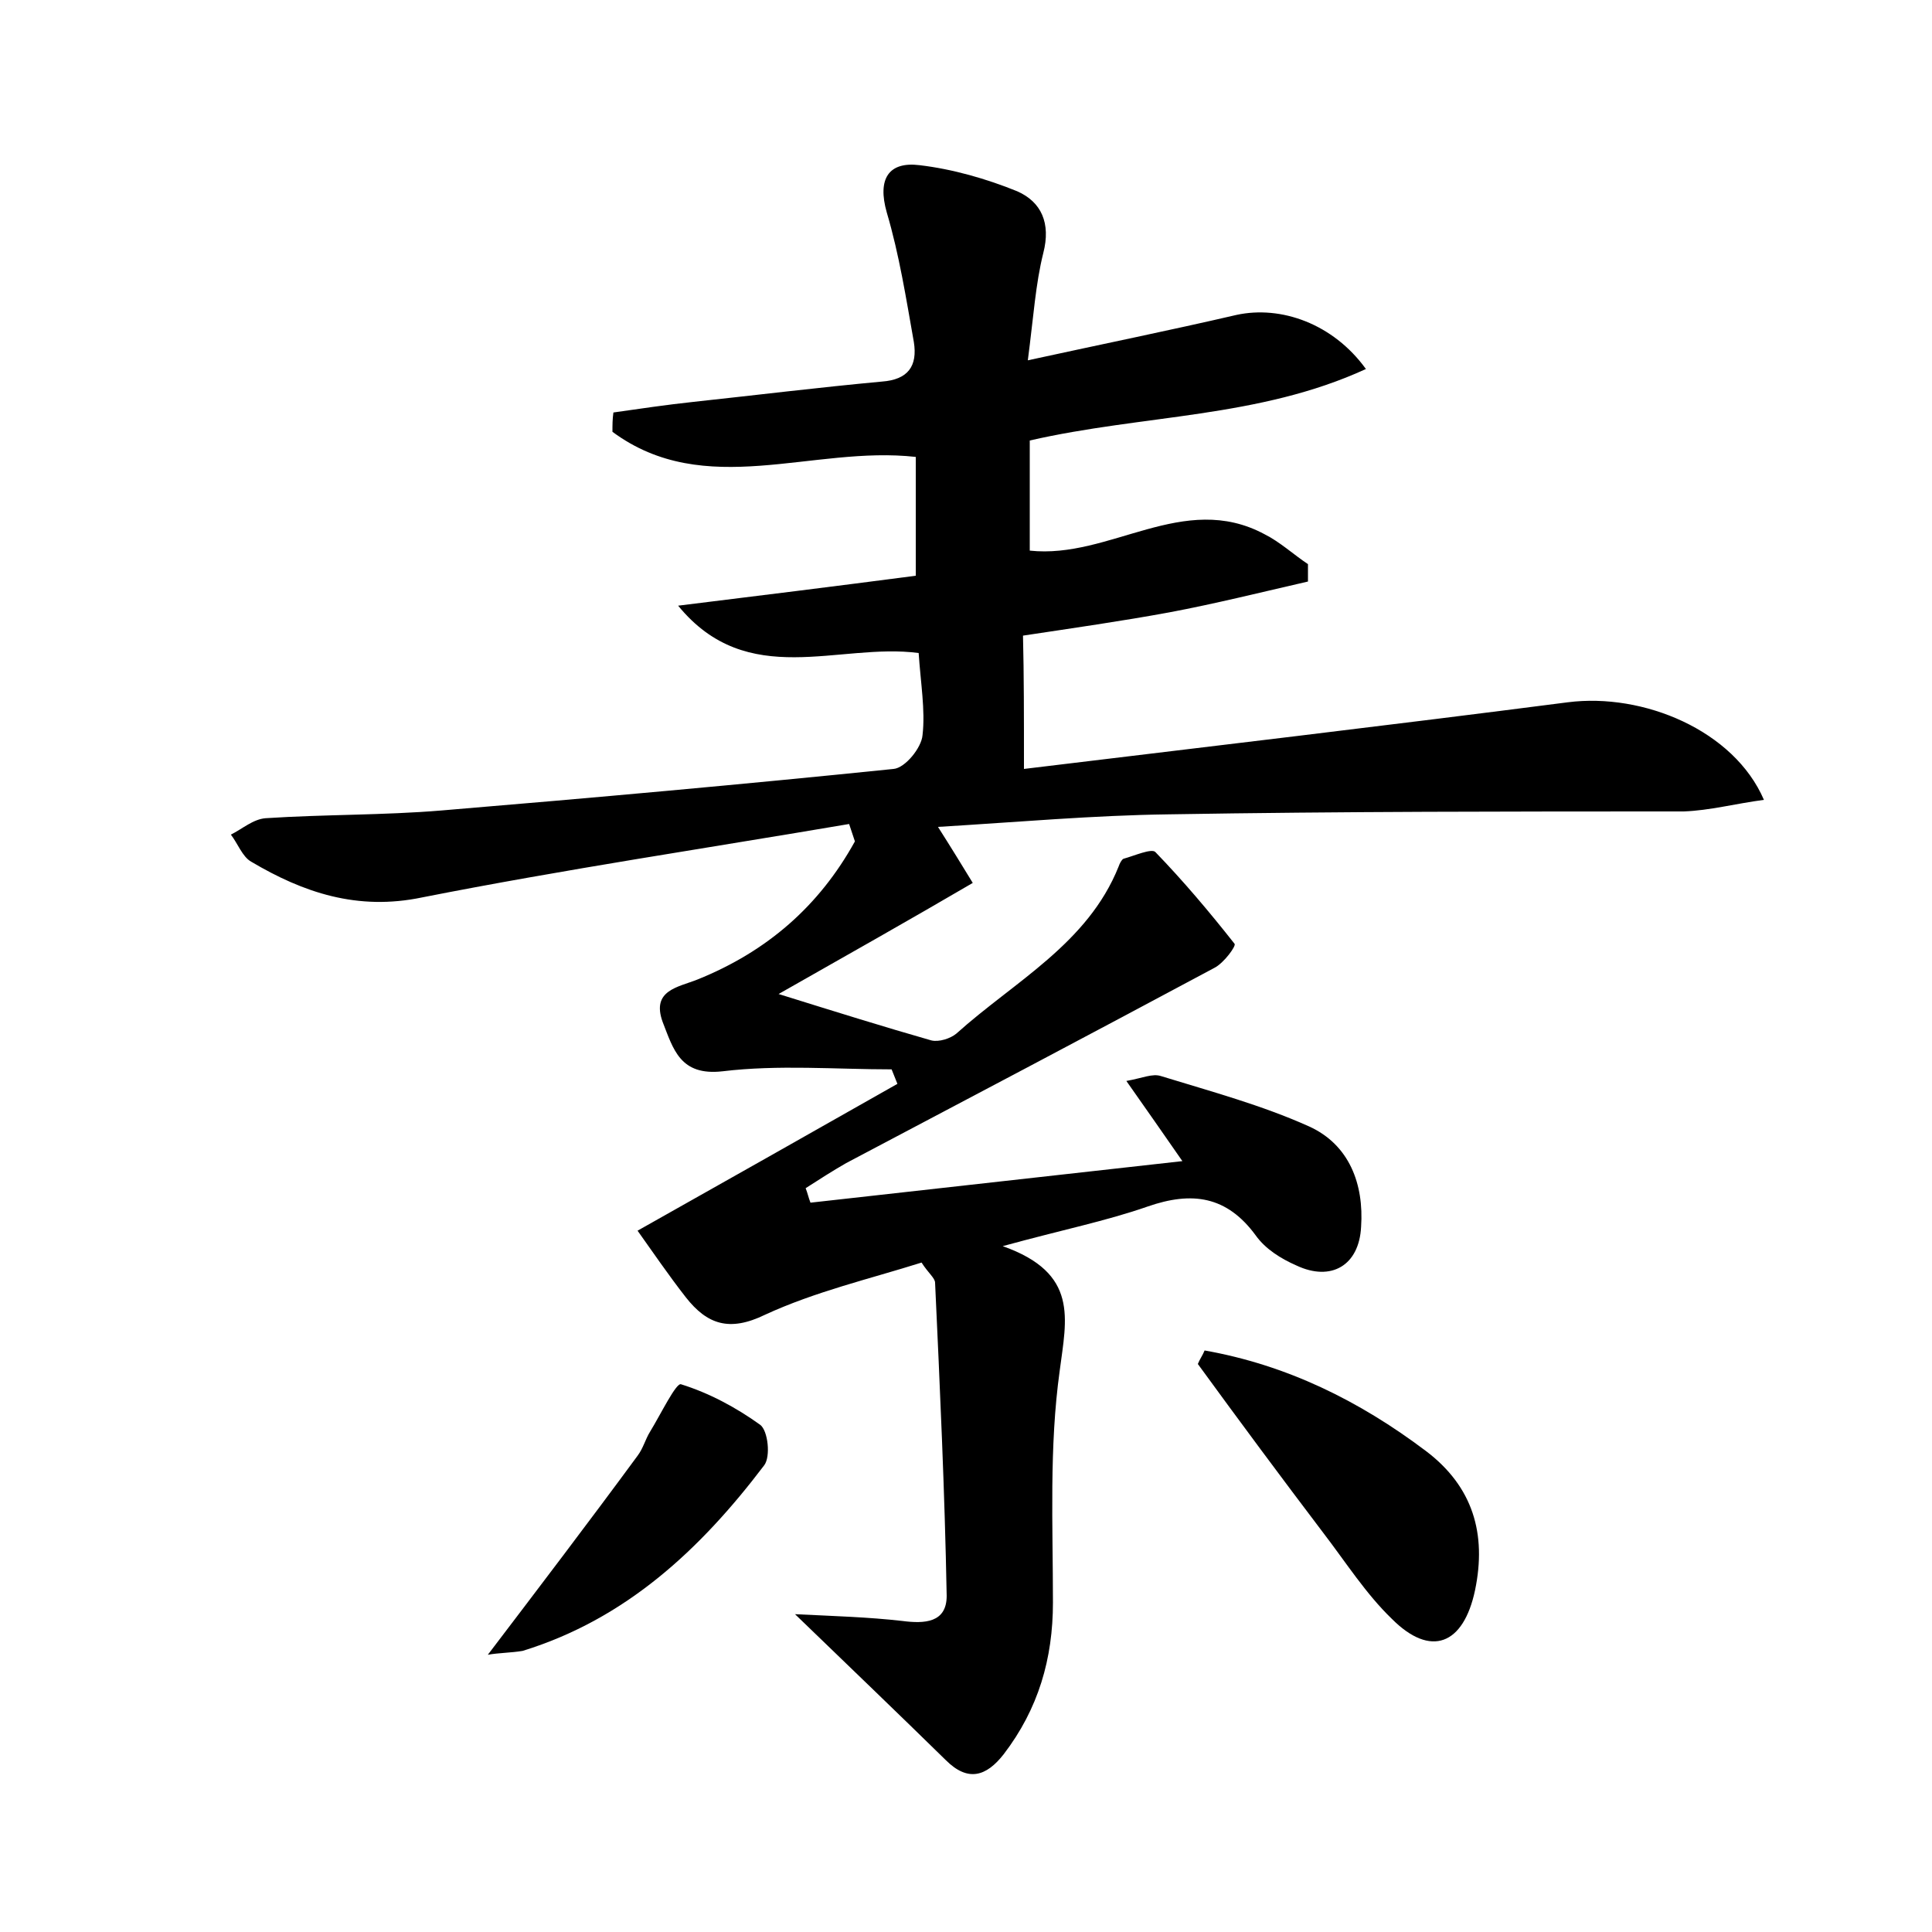 <?xml version="1.0" encoding="utf-8"?>
<!-- Generator: Adobe Illustrator 22.0.0, SVG Export Plug-In . SVG Version: 6.00 Build 0)  -->
<svg version="1.1" id="图层_1" xmlns="http://www.w3.org/2000/svg" xmlns:xlink="http://www.w3.org/1999/xlink" x="0px" y="0px"
	 viewBox="0 0 200 200" style="enable-background:new 0 0 200 200;" xml:space="preserve">
<style type="text/css">
	.st1{fill:#010000;}
	.st4{fill:#fbfafc;}
</style>
<g>
	
	<path d="M106,79.6c19-2.3,37.7-4.5,56.3-6.9c7.8-1,17.2,2.9,20.3,10.1c-3,0.4-5.6,1.1-8.3,1.2C156.5,84,138.8,84,121,84.3
		c-7.8,0.1-15.6,0.8-23.9,1.3c1.4,2.2,2.5,4,3.6,5.8c-6.5,3.8-12.7,7.3-20.1,11.5c6.1,1.9,10.9,3.4,15.8,4.8c0.8,0.2,2-0.2,2.6-0.7
		c6-5.4,13.6-9.3,16.8-17.3c0.1-0.3,0.3-0.7,0.5-0.8c1.1-0.3,2.9-1.1,3.3-0.7c2.9,3,5.6,6.2,8.2,9.5c0.2,0.2-1.1,2-2.1,2.5
		c-12.7,6.8-25.4,13.5-38.1,20.2c-1.4,0.8-2.8,1.7-4.2,2.6c0.2,0.5,0.3,1,0.5,1.5c12.6-1.4,25.1-2.8,38.5-4.3
		c-2-2.9-3.7-5.3-5.8-8.3c1.7-0.3,2.7-0.8,3.6-0.5c5.2,1.6,10.4,3,15.3,5.2c4.2,1.9,5.7,6,5.4,10.4c-0.2,4-3.1,5.7-6.7,4
		c-1.6-0.7-3.2-1.7-4.2-3.1c-3-4.1-6.6-4.6-11.2-3c-4.3,1.5-8.8,2.4-15,4.1c7.9,2.8,6.6,7.5,5.9,12.9c-1.1,7.9-0.7,16-0.7,24
		c0,5.8-1.5,11-5.1,15.7c-1.8,2.3-3.7,2.9-6,0.6c-4.9-4.8-9.8-9.5-15.6-15.1c4.1,0.2,7.6,0.3,11.1,0.7c2.3,0.3,4.6,0.2,4.6-2.6
		c-0.2-10.8-0.7-21.6-1.2-32.4c0-0.5-0.7-1-1.4-2.1c-5.4,1.7-11,3-16.2,5.4c-3.7,1.8-6,1-8.2-1.8c-1.8-2.3-3.5-4.8-5-6.9
		c9.4-5.3,18.1-10.2,26.9-15.2c-0.2-0.5-0.4-1-0.6-1.5c-5.8,0-11.7-0.5-17.5,0.2c-4.4,0.5-5.1-2.3-6.2-5.1c-1.2-3.3,1.6-3.6,3.6-4.4
		c7.2-2.9,12.6-7.6,16.3-14.3c-0.2-0.6-0.4-1.2-0.6-1.8c-14.7,2.5-29.5,4.7-44.2,7.6C37,94.3,31.4,92.4,26,89.2
		c-0.9-0.5-1.4-1.9-2.1-2.8c1.2-0.6,2.3-1.6,3.6-1.7c6.1-0.4,12.2-0.3,18.2-0.8c15.6-1.3,31.2-2.7,46.8-4.3c1.2-0.1,2.9-2.2,3-3.5
		c0.3-2.6-0.2-5.4-0.4-8.5c-8.3-1.1-17.7,3.9-24.9-4.9c8.1-1,16.2-2,24.6-3.1c0-4.1,0-8.2,0-12.3c-10.7-1.2-21.8,4.5-31.4-2.6
		c0-0.7,0-1.3,0.1-2c2.8-0.4,5.5-0.8,8.3-1.1c6.5-0.7,13-1.5,19.5-2.1c2.7-0.2,3.7-1.6,3.3-4.1c-0.8-4.5-1.5-9-2.8-13.4
		c-1-3.5,0.2-5.3,3.4-4.9c3.4,0.4,6.9,1.4,10.1,2.7c2.5,1.1,3.5,3.3,2.7,6.4c-0.8,3.2-1,6.5-1.6,11.1c7.8-1.7,14.7-3.1,21.6-4.7
		c4.6-1,10,0.9,13.4,5.6c-11.1,5.1-23,4.7-34.8,7.4c0,3.6,0,7.5,0,11.4c8.3,0.9,15.9-6.2,24.3-1.7c1.6,0.8,3,2.1,4.5,3.1
		c0,0.6,0,1.2,0,1.8c-4.8,1.1-9.6,2.3-14.4,3.2c-4.9,0.9-9.8,1.6-15.1,2.4C106,69.9,106,74,106,79.6z"/>
	<path d="M124.7,139.8c8.5,1.5,16,5.2,22.9,10.4c4.9,3.7,6.3,8.6,5.1,14.4c-1.2,5.7-4.6,7-8.6,3c-2.7-2.6-4.8-5.9-7.1-8.9
		c-4.4-5.8-8.7-11.6-13-17.5C124.2,140.7,124.5,140.3,124.7,139.8z"/>
	<path d="M50.5,171.3c5.4-7.1,10.5-13.8,15.5-20.6c0.6-0.8,0.8-1.7,1.3-2.5c1.1-1.8,2.7-5.1,3.2-4.9c2.9,0.9,5.7,2.4,8.2,4.2
		c0.8,0.6,1.1,3.3,0.4,4.2c-6.6,8.7-14.3,15.9-25,19.2C52.9,171.1,51.6,171.1,50.5,171.3z"/>
</g>
</svg>
